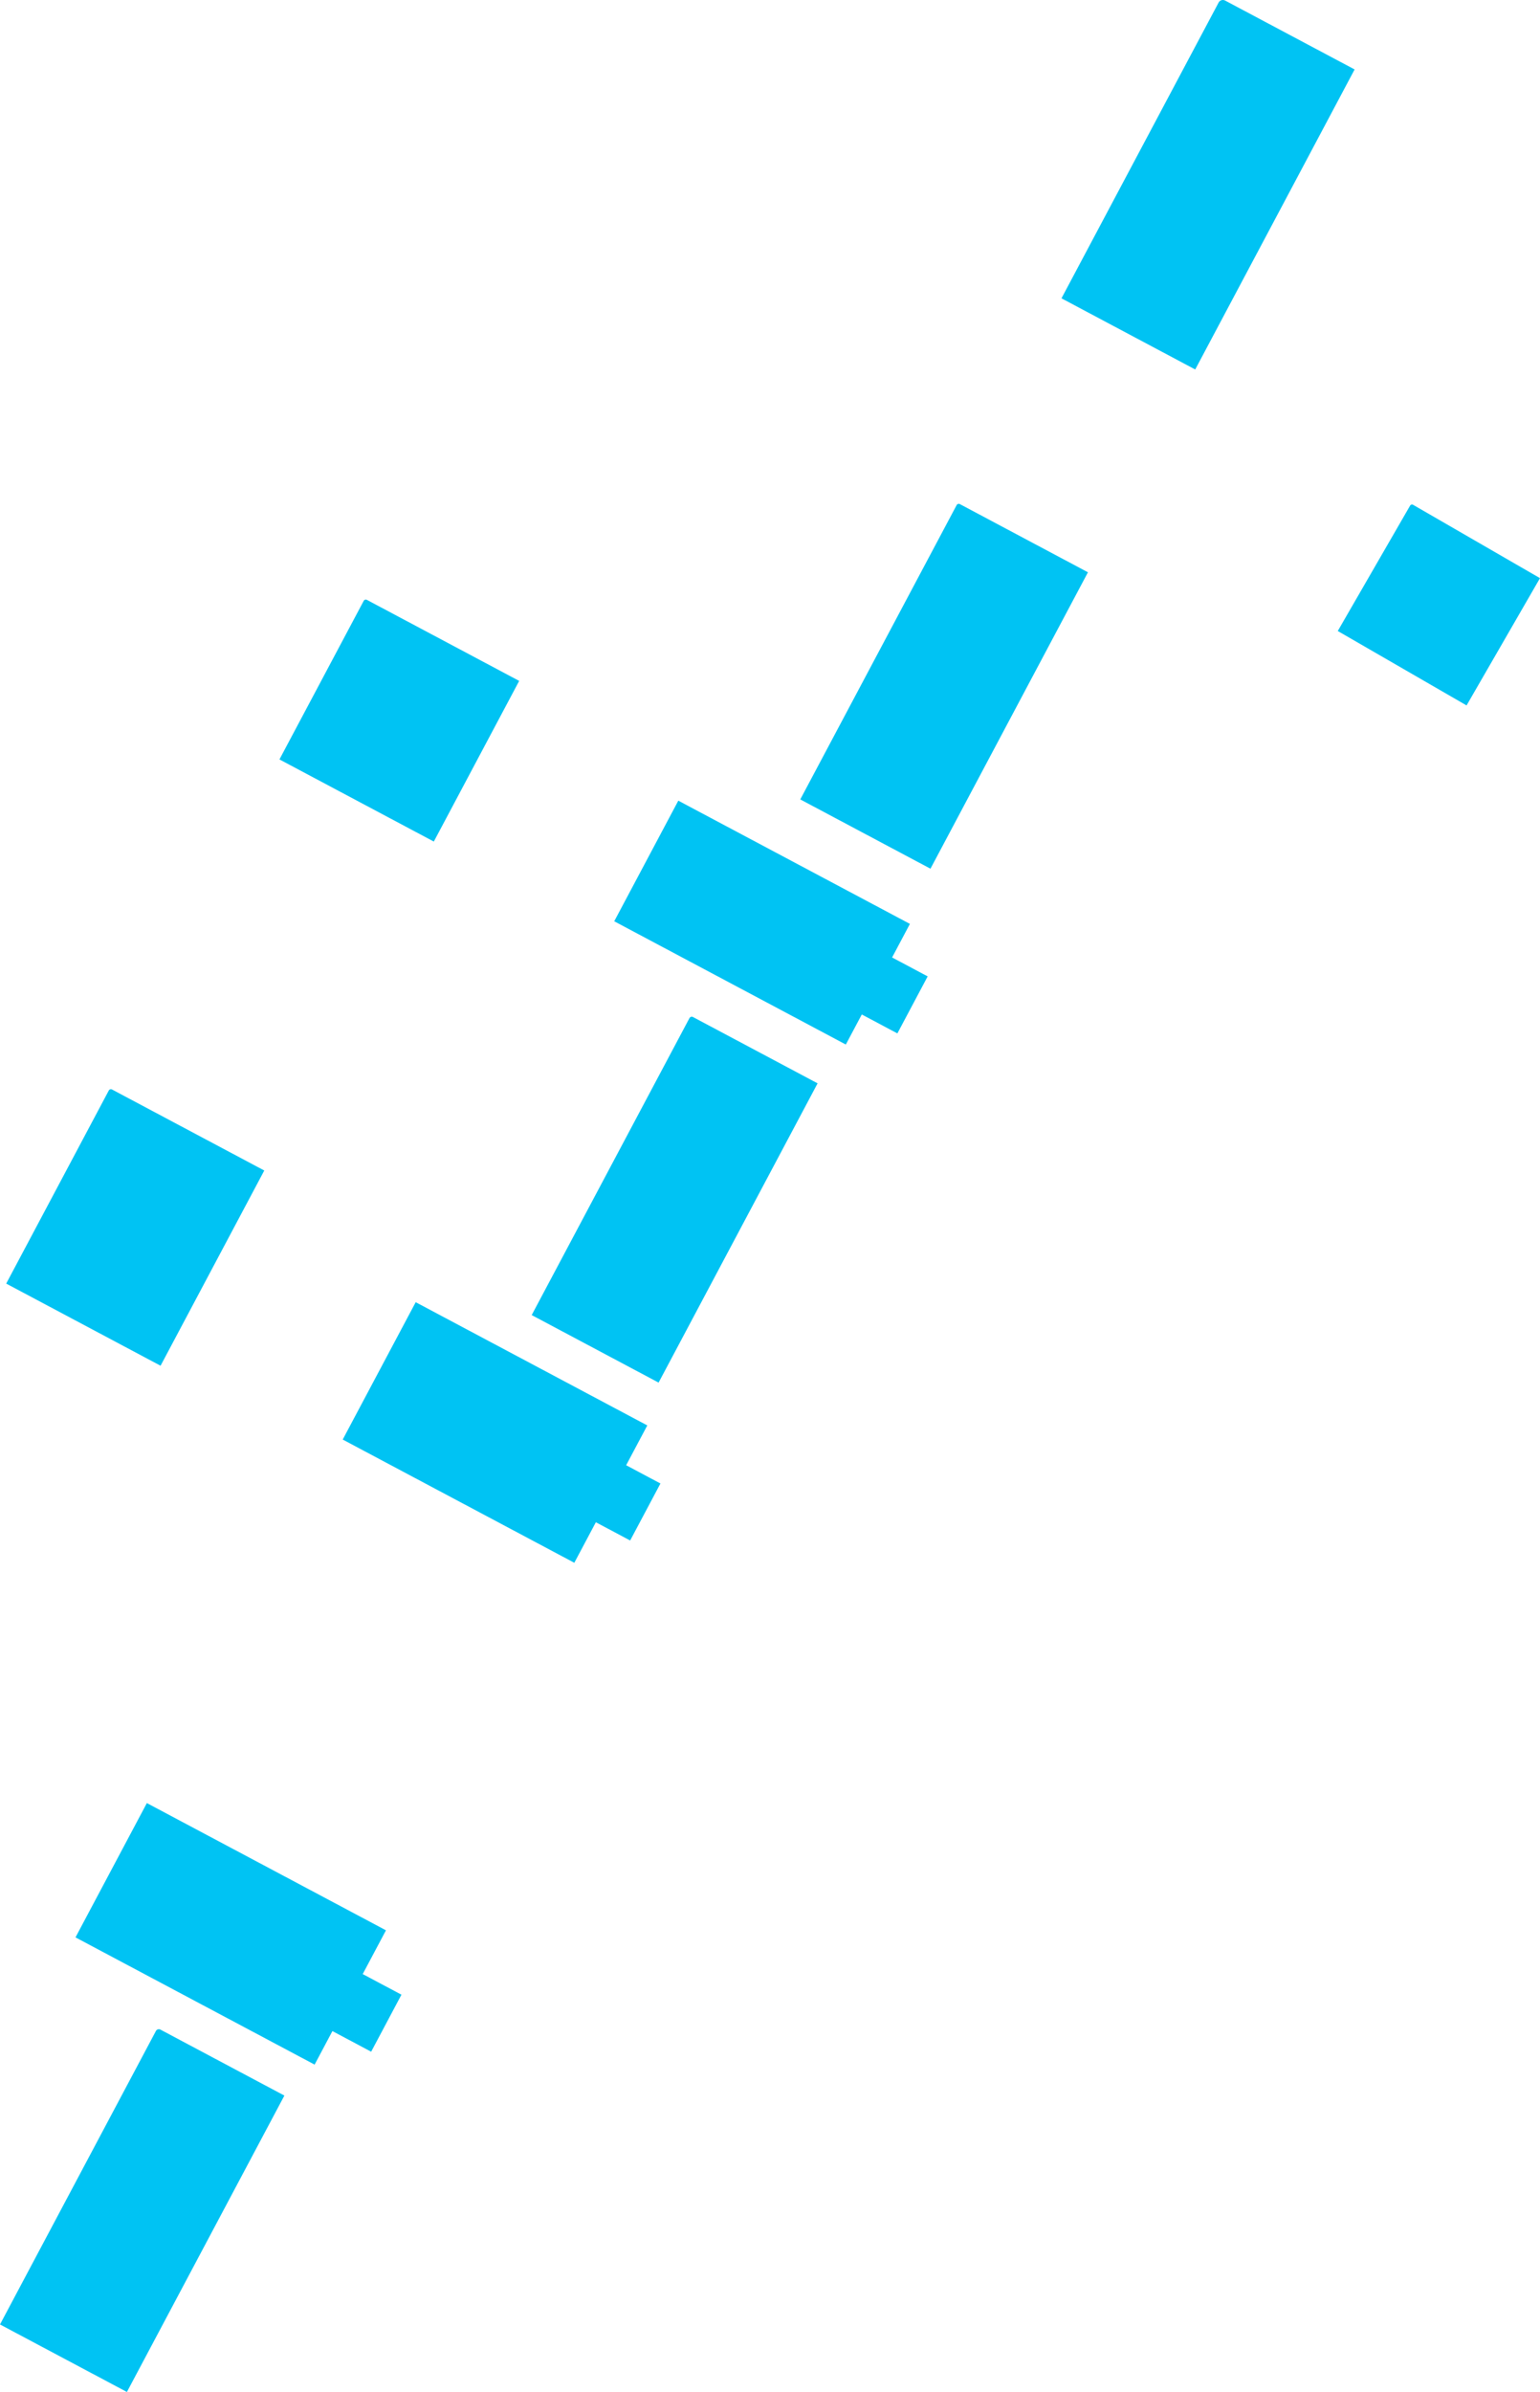 <svg id="4956fef7-50c1-4807-a383-93bb5d64f22a" data-name="1835" xmlns="http://www.w3.org/2000/svg" viewBox="0 0 93.65 145.344">
  <defs>
    <style>
      .bd6f5cef-3ca3-41e9-9052-08369753791c {
        fill: #00c3f3;
      }
    </style>
  </defs>
  <title>1835_disappeared-NEW</title>
  <path class="bd6f5cef-3ca3-41e9-9052-08369753791c" d="M959.532,1572.821a.295.295,0,0,0-.399.122l-9.555,17.97,8.133,4.324,9.693-18.231Z" transform="translate(-885.028 -1572.786)"/>
  <path class="bd6f5cef-3ca3-41e9-9052-08369753791c" d="M943.403,1603.419a.149.149,0,0,0-.202.062l-9.507,17.88,7.917,4.21,9.577-18.011Z" transform="translate(-885.028 -1572.786)"/>
  <path class="bd6f5cef-3ca3-41e9-9052-08369753791c" d="M927.17,1634.584a.159.159,0,0,0-.215.066l-9.594,18.044,7.717,4.103,9.669-18.184Z" transform="translate(-885.028 -1572.786)"/>
  <path class="bd6f5cef-3ca3-41e9-9052-08369753791c" d="M894.784,1696.111a.203.203,0,0,0-.275.084l-9.481,17.832,7.717,4.103,9.577-18.011Z" transform="translate(-885.028 -1572.786)"/>
  <path class="bd6f5cef-3ca3-41e9-9052-08369753791c" d="M970.959,1603.459a.131.131,0,0,0-.179.048l-4.4,7.621,7.832,4.522,4.465-7.734Z" transform="translate(-885.028 -1572.786)"/>
  <path class="bd6f5cef-3ca3-41e9-9052-08369753791c" d="M907.342,1609.237a.146.146,0,0,0-.198.061l-5.122,9.633,9.387,4.991,5.191-9.762Z" transform="translate(-885.028 -1572.786)"/>
  <polygon class="bd6f5cef-3ca3-41e9-9052-08369753791c" points="54.25 58.178 55.333 56.139 41.249 48.651 37.352 55.98 51.436 63.469 52.407 61.643 54.571 62.793 56.413 59.328 54.25 58.178"/>
  <polygon class="bd6f5cef-3ca3-41e9-9052-08369753791c" points="38.077 89.032 39.363 86.613 25.279 79.125 20.841 87.471 34.925 94.959 36.235 92.496 38.321 93.605 40.163 90.141 38.077 89.032"/>
  <polygon class="bd6f5cef-3ca3-41e9-9052-08369753791c" points="22.057 119.951 23.471 117.291 8.931 109.56 4.591 117.721 19.132 125.452 20.215 123.415 22.571 124.668 24.413 121.203 22.057 119.951"/>
  <path class="bd6f5cef-3ca3-41e9-9052-08369753791c" d="M891.843,1638.988a.148.148,0,0,0-.2.061l-6.238,11.732,9.387,4.991,6.307-11.862Z" transform="translate(-885.028 -1572.786)"/>
</svg>
